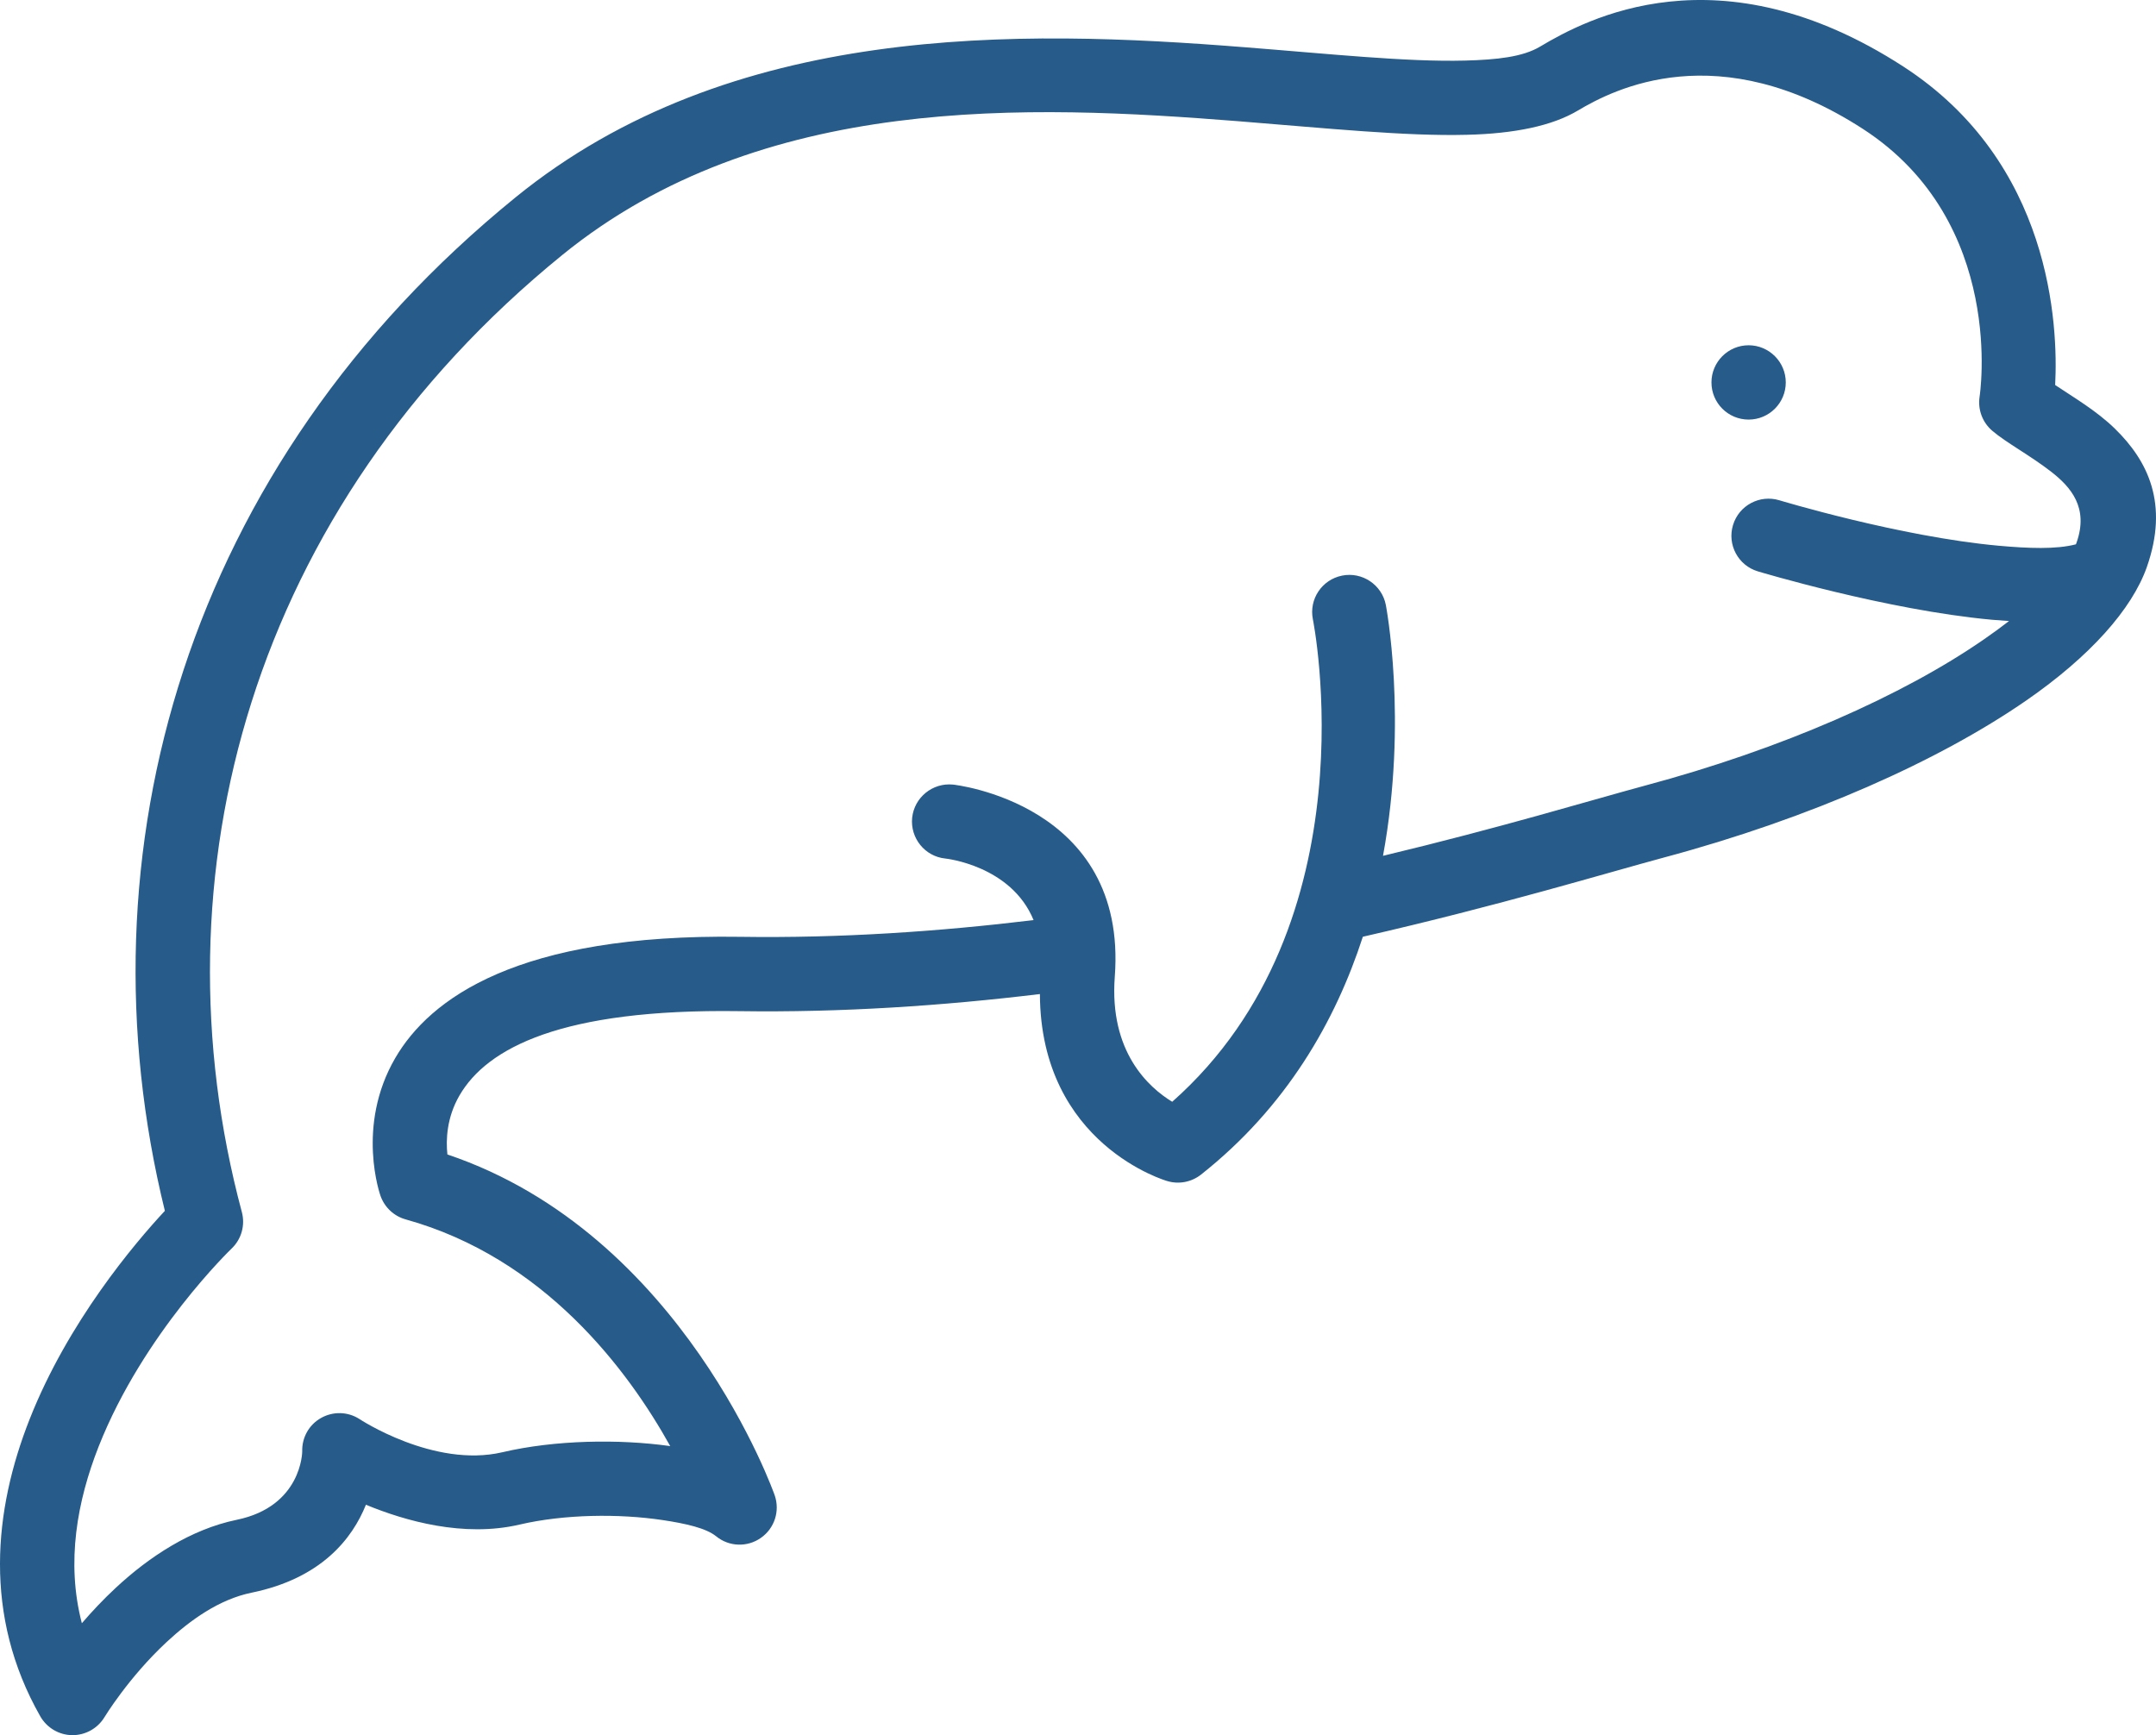 <svg width="164" height="132" viewBox="0 0 164 132" fill="none" xmlns="http://www.w3.org/2000/svg">
<path fill-rule="evenodd" clip-rule="evenodd" d="M79.098 75.621C71.748 76.511 64.017 77.034 56.215 76.921C42.689 76.73 37.049 79.733 34.958 83.323C33.975 85.012 33.912 86.715 34.032 87.824C51.989 93.872 58.93 113.756 58.93 113.756C59.34 114.95 58.916 116.271 57.877 116.992C56.845 117.72 55.453 117.67 54.477 116.872C53.707 116.25 52.188 115.904 50.393 115.635C47.093 115.141 42.923 115.183 39.51 115.982C35.276 116.971 30.824 115.706 27.835 114.47C26.796 117.056 24.442 120.073 19.135 121.161C16.654 121.67 14.457 123.26 12.669 124.92C9.764 127.626 7.948 130.629 7.948 130.629C7.425 131.491 6.492 132.007 5.488 132C4.485 131.986 3.566 131.442 3.064 130.566C-1.31 122.878 -0.462 114.844 2.252 107.969C5.171 100.557 10.252 94.572 12.541 92.113C5.842 64.888 14.103 35.423 39.212 15.017C55.587 1.698 77.453 2.228 94.655 3.592C101.171 4.101 106.966 4.722 111.432 4.609C113.863 4.546 115.828 4.334 117.142 3.549C120.612 1.479 130.746 -4.018 144.768 5.054C156.047 12.354 156.563 24.726 156.33 29.29C157.694 30.208 159.475 31.24 160.881 32.618C163.376 35.056 165.001 38.313 163.298 43.153C162.167 46.34 159.001 49.922 154.125 53.292C147.538 57.85 137.757 62.238 126.571 65.234C122.211 66.407 114.055 68.887 103.667 71.261C101.582 77.691 97.851 84.22 91.356 89.357C90.628 89.929 89.667 90.113 88.784 89.845C88.784 89.845 79.151 87.103 79.102 75.621L79.098 75.621ZM157.909 41.408C157.924 41.366 157.945 41.316 157.959 41.274C158.892 38.624 157.528 37.055 156.03 35.889C154.411 34.632 152.616 33.685 151.549 32.773C150.8 32.137 150.432 31.155 150.581 30.18C150.581 30.18 152.68 16.91 141.697 9.801C130.694 2.686 122.757 6.784 120.036 8.402C118.079 9.575 115.195 10.169 111.57 10.254C106.948 10.374 100.948 9.759 94.206 9.222C78.276 7.964 57.937 7.067 42.771 19.397C19.081 38.658 11.541 66.605 18.396 92.204C18.664 93.2 18.367 94.267 17.625 94.974C17.625 94.974 10.905 101.418 7.505 110.038C5.88 114.164 5.011 118.828 6.226 123.484C6.975 122.615 7.844 121.683 8.82 120.778C11.329 118.446 14.502 116.341 17.993 115.62C22.968 114.603 22.989 110.427 22.989 110.427C22.954 109.374 23.498 108.392 24.41 107.876C25.328 107.353 26.452 107.381 27.335 107.946C27.335 107.946 32.996 111.698 38.219 110.476C42.205 109.543 47.067 109.458 50.982 110.01C47.781 104.251 41.427 95.701 30.855 92.762C29.964 92.514 29.258 91.85 28.947 90.981C28.947 90.981 27.032 85.689 30.07 80.481C32.692 75.98 39.364 71.02 56.296 71.267C63.907 71.38 71.448 70.864 78.621 69.995C76.911 65.826 71.908 65.311 71.908 65.311C70.353 65.155 69.229 63.756 69.385 62.209C69.547 60.661 70.94 59.531 72.495 59.686C72.495 59.686 85.795 61.085 84.798 74.305C84.367 80.022 87.378 82.728 89.166 83.816C104.551 70.207 99.866 47.109 99.866 47.109C99.562 45.575 100.558 44.092 102.092 43.788C103.618 43.484 105.11 44.48 105.413 46.007C105.413 46.007 107.109 54.726 105.201 65.106C114.169 62.959 121.194 60.825 125.102 59.772C135.569 56.974 144.735 52.911 150.905 48.643C151.583 48.177 152.226 47.703 152.82 47.244C152.389 47.216 151.944 47.18 151.505 47.145C143.477 46.41 133.711 43.464 133.711 43.464C132.219 43.019 131.371 41.436 131.824 39.945C132.276 38.447 133.852 37.606 135.35 38.058C135.35 38.058 144.495 40.828 152.014 41.514C154.29 41.718 156.397 41.804 157.909 41.408ZM133.012 26.266C134.573 26.266 135.838 27.538 135.838 29.092C135.838 30.654 134.573 31.919 133.012 31.919C131.45 31.919 130.185 30.654 130.185 29.092C130.185 27.538 131.45 26.266 133.012 26.266Z" fill="#275B89"/>
</svg>
